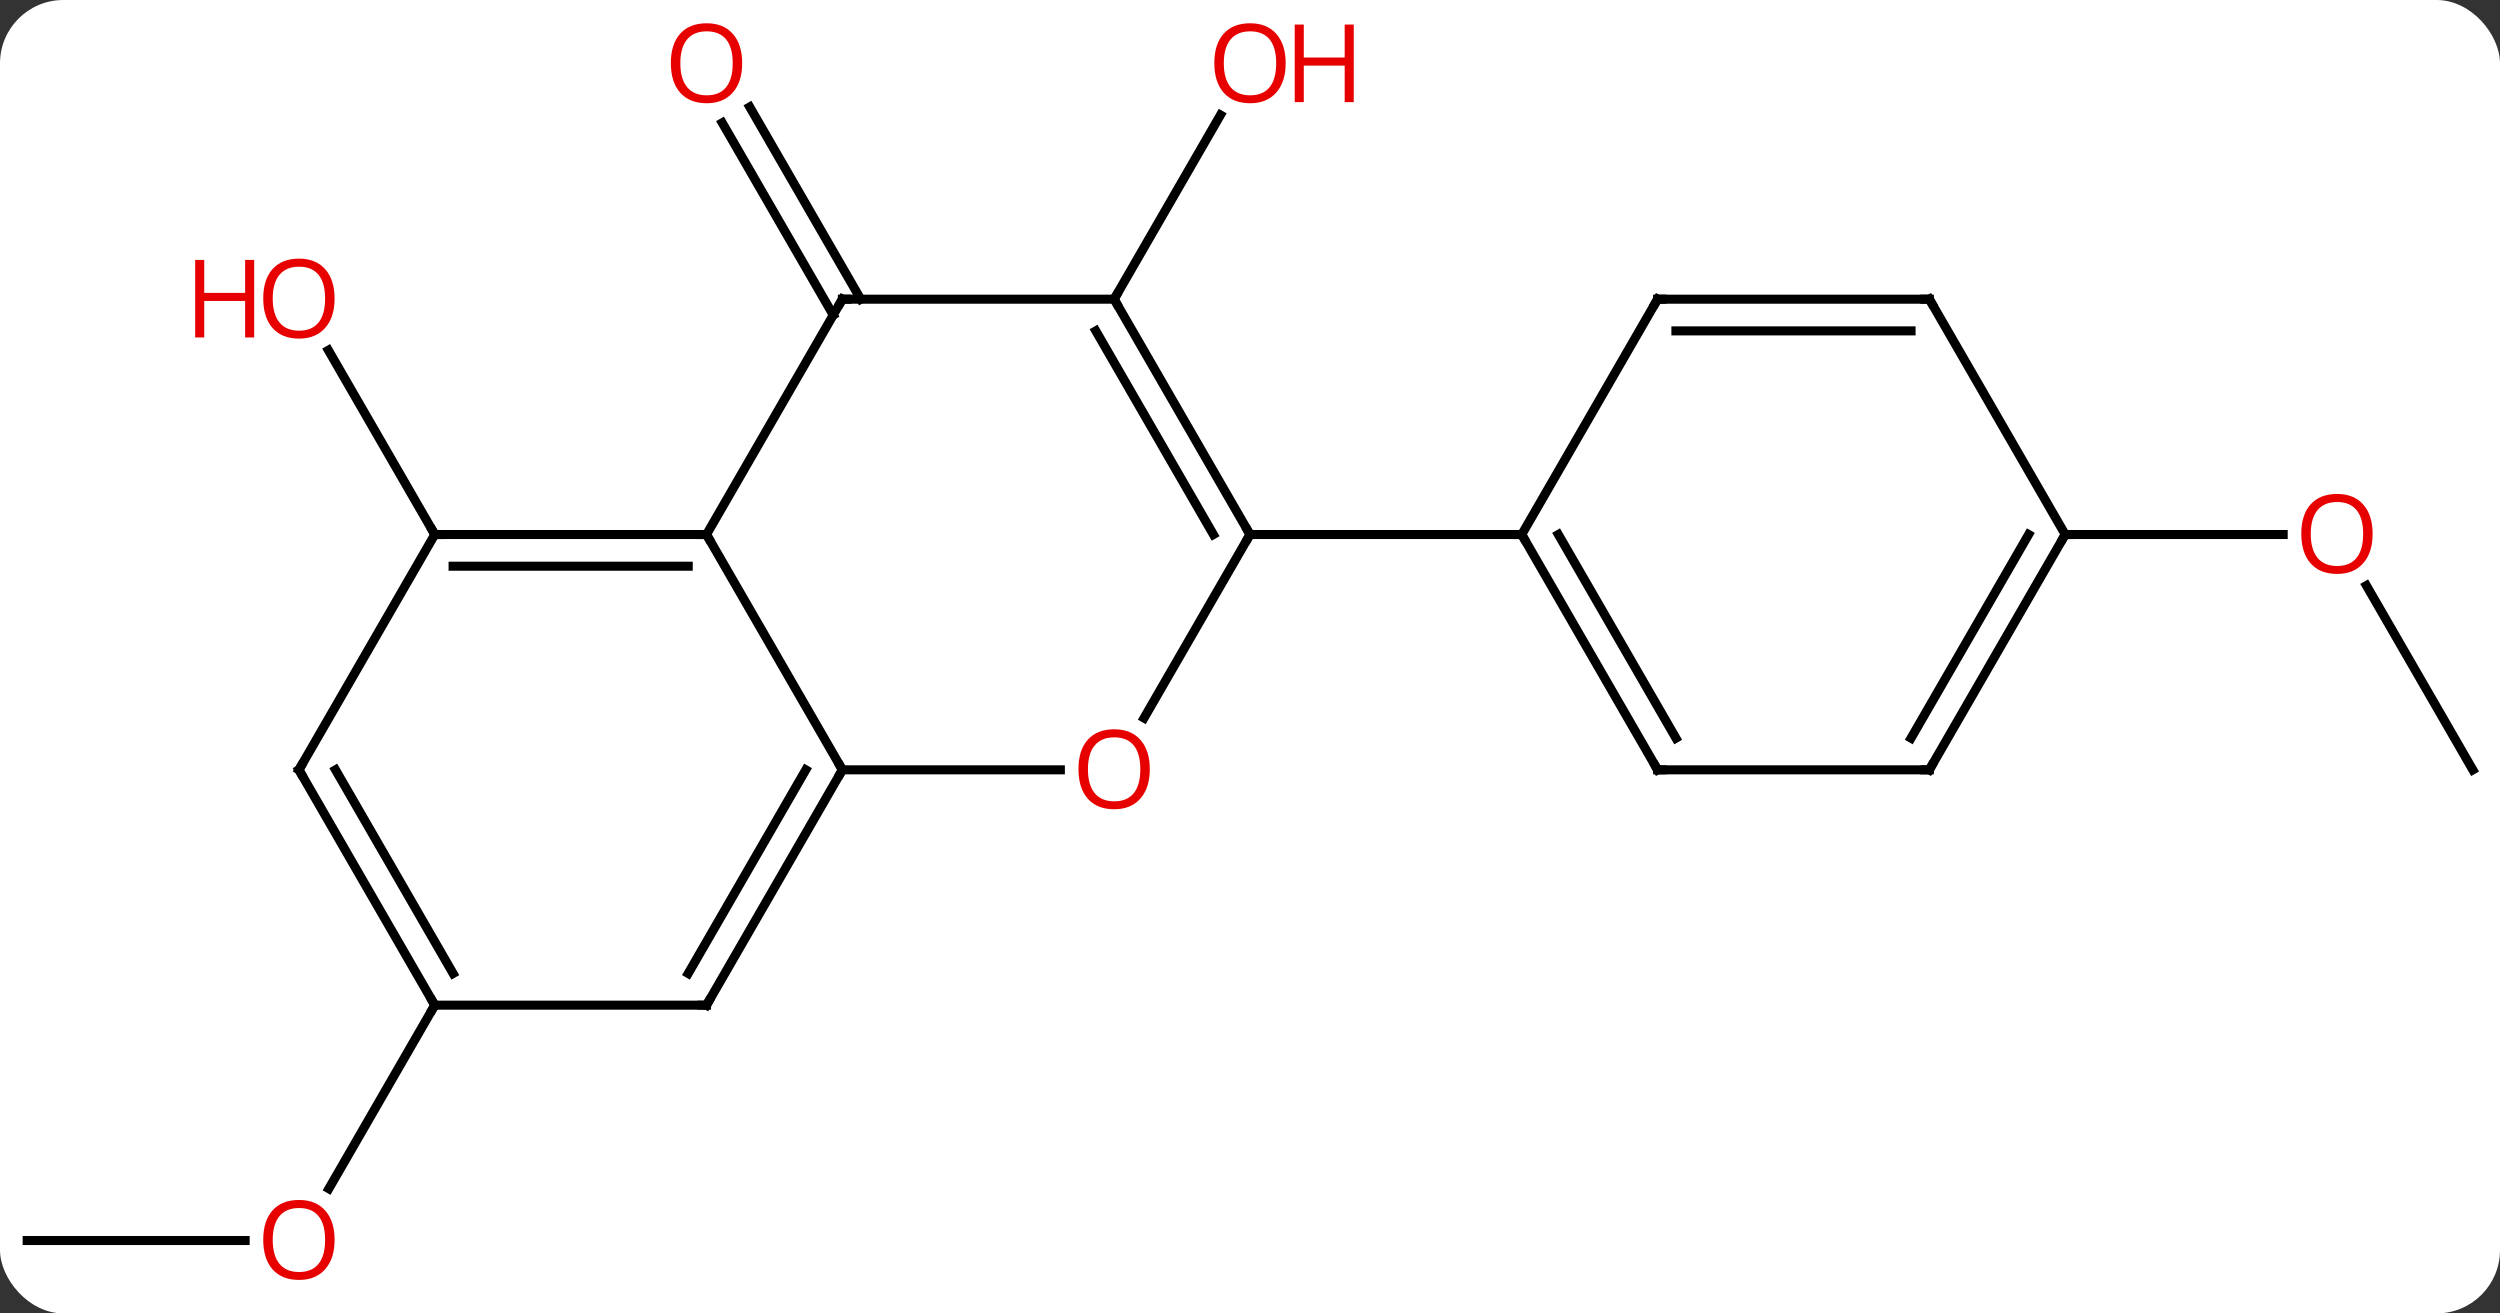<svg width="276" viewBox="0 0 276 145" style="fill-opacity:1; color-rendering:auto; color-interpolation:auto; text-rendering:auto; stroke:black; stroke-linecap:square; stroke-miterlimit:10; shape-rendering:auto; stroke-opacity:1; fill:black; stroke-dasharray:none; font-weight:normal; stroke-width:1; font-family:'Open Sans'; font-style:normal; stroke-linejoin:miter; font-size:12; stroke-dashoffset:0; image-rendering:auto;" height="145" class="cas-substance-image" xmlns:xlink="http://www.w3.org/1999/xlink" xmlns="http://www.w3.org/2000/svg"><rect x="0" y="0" width="276" height="145" fill="#333333" stroke="none"/><svg class="cas-substance-single-component"><rect y="0" x="0" width="276" stroke="none" ry="7" rx="7" height="145" fill="white" class="cas-substance-group"/><svg y="0" x="0" width="276" viewBox="0 0 276 145" style="fill:black;" height="145" class="cas-substance-single-component-image"><svg><g><g transform="translate(138,72)" style="text-rendering:geometricPrecision; color-rendering:optimizeQuality; color-interpolation:linearRGB; stroke-linecap:butt; image-rendering:optimizeQuality;"><line y2="-37.22" y1="-58.442" x2="-46.01" x1="-58.262" style="fill:none;"/><line y2="-38.97" y1="-60.192" x2="-42.979" x1="-55.231" style="fill:none;"/><line y2="-12.99" y1="-33.334" x2="-90" x1="-101.746" style="fill:none;"/><line y2="-38.97" y1="-59.305" x2="-15" x1="-3.261" style="fill:none;"/><line y2="64.953" y1="64.953" x2="-135" x1="-110.938" style="fill:none;"/><line y2="38.97" y1="59.231" x2="-90" x1="-101.697" style="fill:none;"/><line y2="12.99" y1="-7.354" x2="135" x1="123.254" style="fill:none;"/><line y2="-12.99" y1="-12.99" x2="90" x1="114.062" style="fill:none;"/><line y2="12.99" y1="-12.99" x2="-45" x1="-60" style="fill:none;"/><line y2="-38.97" y1="-12.99" x2="-45" x1="-60" style="fill:none;"/><line y2="-12.99" y1="-12.99" x2="-90" x1="-60" style="fill:none;"/><line y2="-9.49" y1="-9.49" x2="-87.979" x1="-62.021" style="fill:none;"/><line y2="12.99" y1="12.99" x2="-20.938" x1="-45" style="fill:none;"/><line y2="38.97" y1="12.99" x2="-60" x1="-45" style="fill:none;"/><line y2="35.47" y1="12.99" x2="-62.021" x1="-49.041" style="fill:none;"/><line y2="-38.97" y1="-38.97" x2="-15" x1="-45" style="fill:none;"/><line y2="12.99" y1="-12.99" x2="-105" x1="-90" style="fill:none;"/><line y2="-12.99" y1="7.268" x2="0" x1="-11.697" style="fill:none;"/><line y2="38.97" y1="38.97" x2="-90" x1="-60" style="fill:none;"/><line y2="-12.99" y1="-38.97" x2="0" x1="-15" style="fill:none;"/><line y2="-12.99" y1="-35.47" x2="-4.042" x1="-17.021" style="fill:none;"/><line y2="38.97" y1="12.99" x2="-90" x1="-105" style="fill:none;"/><line y2="35.47" y1="12.99" x2="-87.979" x1="-100.959" style="fill:none;"/><line y2="-12.99" y1="-12.99" x2="30" x1="0" style="fill:none;"/><line y2="12.99" y1="-12.99" x2="45" x1="30" style="fill:none;"/><line y2="9.49" y1="-12.99" x2="47.021" x1="34.041" style="fill:none;"/><line y2="-38.97" y1="-12.99" x2="45" x1="30" style="fill:none;"/><line y2="12.99" y1="12.99" x2="75" x1="45" style="fill:none;"/><line y2="-38.97" y1="-38.97" x2="75" x1="45" style="fill:none;"/><line y2="-35.47" y1="-35.47" x2="72.979" x1="47.021" style="fill:none;"/><line y2="-12.99" y1="12.99" x2="90" x1="75" style="fill:none;"/><line y2="-12.99" y1="9.49" x2="85.959" x1="72.979" style="fill:none;"/><line y2="-12.99" y1="-38.97" x2="90" x1="75" style="fill:none;"/></g><g transform="translate(138,72)" style="fill:rgb(230,0,0); text-rendering:geometricPrecision; color-rendering:optimizeQuality; image-rendering:optimizeQuality; font-family:'Open Sans'; stroke:rgb(230,0,0); color-interpolation:linearRGB;"><path style="stroke:none;" d="M-56.062 -65.023 Q-56.062 -62.961 -57.102 -61.781 Q-58.141 -60.601 -59.984 -60.601 Q-61.875 -60.601 -62.906 -61.766 Q-63.938 -62.93 -63.938 -65.039 Q-63.938 -67.133 -62.906 -68.281 Q-61.875 -69.43 -59.984 -69.43 Q-58.125 -69.43 -57.094 -68.258 Q-56.062 -67.086 -56.062 -65.023 ZM-62.891 -65.023 Q-62.891 -63.289 -62.148 -62.383 Q-61.406 -61.476 -59.984 -61.476 Q-58.562 -61.476 -57.836 -62.375 Q-57.109 -63.273 -57.109 -65.023 Q-57.109 -66.758 -57.836 -67.648 Q-58.562 -68.539 -59.984 -68.539 Q-61.406 -68.539 -62.148 -67.641 Q-62.891 -66.742 -62.891 -65.023 Z"/><path style="stroke:none;" d="M-101.062 -39.04 Q-101.062 -36.978 -102.102 -35.798 Q-103.141 -34.618 -104.984 -34.618 Q-106.875 -34.618 -107.906 -35.782 Q-108.938 -36.947 -108.938 -39.056 Q-108.938 -41.15 -107.906 -42.298 Q-106.875 -43.447 -104.984 -43.447 Q-103.125 -43.447 -102.094 -42.275 Q-101.062 -41.103 -101.062 -39.04 ZM-107.891 -39.04 Q-107.891 -37.306 -107.148 -36.4 Q-106.406 -35.493 -104.984 -35.493 Q-103.562 -35.493 -102.836 -36.392 Q-102.109 -37.29 -102.109 -39.04 Q-102.109 -40.775 -102.836 -41.665 Q-103.562 -42.556 -104.984 -42.556 Q-106.406 -42.556 -107.148 -41.657 Q-107.891 -40.759 -107.891 -39.04 Z"/><path style="stroke:none;" d="M-109.938 -34.743 L-110.938 -34.743 L-110.938 -38.775 L-115.453 -38.775 L-115.453 -34.743 L-116.453 -34.743 L-116.453 -43.306 L-115.453 -43.306 L-115.453 -39.665 L-110.938 -39.665 L-110.938 -43.306 L-109.938 -43.306 L-109.938 -34.743 Z"/><path style="stroke:none;" d="M3.938 -65.023 Q3.938 -62.961 2.898 -61.781 Q1.859 -60.601 0.016 -60.601 Q-1.875 -60.601 -2.906 -61.766 Q-3.938 -62.93 -3.938 -65.039 Q-3.938 -67.133 -2.906 -68.281 Q-1.875 -69.43 0.016 -69.43 Q1.875 -69.43 2.906 -68.258 Q3.938 -67.086 3.938 -65.023 ZM-2.891 -65.023 Q-2.891 -63.289 -2.148 -62.383 Q-1.406 -61.476 0.016 -61.476 Q1.438 -61.476 2.164 -62.375 Q2.891 -63.273 2.891 -65.023 Q2.891 -66.758 2.164 -67.648 Q1.438 -68.539 0.016 -68.539 Q-1.406 -68.539 -2.148 -67.641 Q-2.891 -66.742 -2.891 -65.023 Z"/><path style="stroke:none;" d="M11.453 -60.726 L10.453 -60.726 L10.453 -64.758 L5.938 -64.758 L5.938 -60.726 L4.938 -60.726 L4.938 -69.289 L5.938 -69.289 L5.938 -65.648 L10.453 -65.648 L10.453 -69.289 L11.453 -69.289 L11.453 -60.726 Z"/><path style="stroke:none;" d="M-101.062 64.883 Q-101.062 66.945 -102.102 68.125 Q-103.141 69.305 -104.984 69.305 Q-106.875 69.305 -107.906 68.141 Q-108.938 66.976 -108.938 64.867 Q-108.938 62.773 -107.906 61.625 Q-106.875 60.476 -104.984 60.476 Q-103.125 60.476 -102.094 61.648 Q-101.062 62.82 -101.062 64.883 ZM-107.891 64.883 Q-107.891 66.617 -107.148 67.523 Q-106.406 68.43 -104.984 68.43 Q-103.562 68.43 -102.836 67.531 Q-102.109 66.633 -102.109 64.883 Q-102.109 63.148 -102.836 62.258 Q-103.562 61.367 -104.984 61.367 Q-106.406 61.367 -107.148 62.266 Q-107.891 63.164 -107.891 64.883 Z"/><path style="stroke:none;" d="M123.938 -13.06 Q123.938 -10.998 122.898 -9.818 Q121.859 -8.638 120.016 -8.638 Q118.125 -8.638 117.094 -9.803 Q116.062 -10.967 116.062 -13.076 Q116.062 -15.17 117.094 -16.318 Q118.125 -17.467 120.016 -17.467 Q121.875 -17.467 122.906 -16.295 Q123.938 -15.123 123.938 -13.06 ZM117.109 -13.06 Q117.109 -11.326 117.852 -10.42 Q118.594 -9.513 120.016 -9.513 Q121.438 -9.513 122.164 -10.412 Q122.891 -11.31 122.891 -13.06 Q122.891 -14.795 122.164 -15.685 Q121.438 -16.576 120.016 -16.576 Q118.594 -16.576 117.852 -15.678 Q117.109 -14.779 117.109 -13.06 Z"/></g><g transform="translate(138,72)" style="stroke-linecap:butt; text-rendering:geometricPrecision; color-rendering:optimizeQuality; image-rendering:optimizeQuality; font-family:'Open Sans'; color-interpolation:linearRGB; stroke-miterlimit:5;"><path style="fill:none;" d="M-60.5 -12.99 L-60 -12.99 L-59.75 -12.557"/><path style="fill:none;" d="M-45.25 13.423 L-45 12.99 L-45.25 12.557"/><path style="fill:none;" d="M-45.25 -38.537 L-45 -38.97 L-44.5 -38.97"/><path style="fill:none;" d="M-89.5 -12.99 L-90 -12.99 L-90.25 -13.423"/><path style="fill:rgb(230,0,0); stroke:none;" d="M-11.062 12.92 Q-11.062 14.982 -12.102 16.162 Q-13.141 17.342 -14.984 17.342 Q-16.875 17.342 -17.906 16.177 Q-18.938 15.013 -18.938 12.904 Q-18.938 10.81 -17.906 9.662 Q-16.875 8.513 -14.984 8.513 Q-13.125 8.513 -12.094 9.685 Q-11.062 10.857 -11.062 12.92 ZM-17.891 12.92 Q-17.891 14.654 -17.148 15.56 Q-16.406 16.467 -14.984 16.467 Q-13.562 16.467 -12.836 15.568 Q-12.109 14.67 -12.109 12.92 Q-12.109 11.185 -12.836 10.295 Q-13.562 9.404 -14.984 9.404 Q-16.406 9.404 -17.148 10.303 Q-17.891 11.201 -17.891 12.92 Z"/><path style="fill:none;" d="M-59.75 38.537 L-60 38.97 L-60.5 38.97"/><path style="fill:none;" d="M-14.75 -38.537 L-15 -38.97 L-14.75 -39.403"/><path style="fill:none;" d="M-104.75 12.557 L-105 12.99 L-104.75 13.423"/><path style="fill:none;" d="M-0.25 -13.423 L0 -12.99 L-0.25 -12.557"/><path style="fill:none;" d="M-90.25 38.537 L-90 38.97 L-90.25 39.403"/><path style="fill:none;" d="M30.25 -12.557 L30 -12.99 L29.5 -12.99"/><path style="fill:none;" d="M44.75 12.557 L45 12.99 L45.5 12.99"/><path style="fill:none;" d="M44.75 -38.537 L45 -38.97 L45.5 -38.97"/><path style="fill:none;" d="M74.5 12.99 L75 12.99 L75.25 12.557"/><path style="fill:none;" d="M74.5 -38.97 L75 -38.97 L75.25 -38.537"/><path style="fill:none;" d="M89.75 -12.557 L90 -12.99 L90.5 -12.99"/></g></g></svg></svg></svg></svg>
